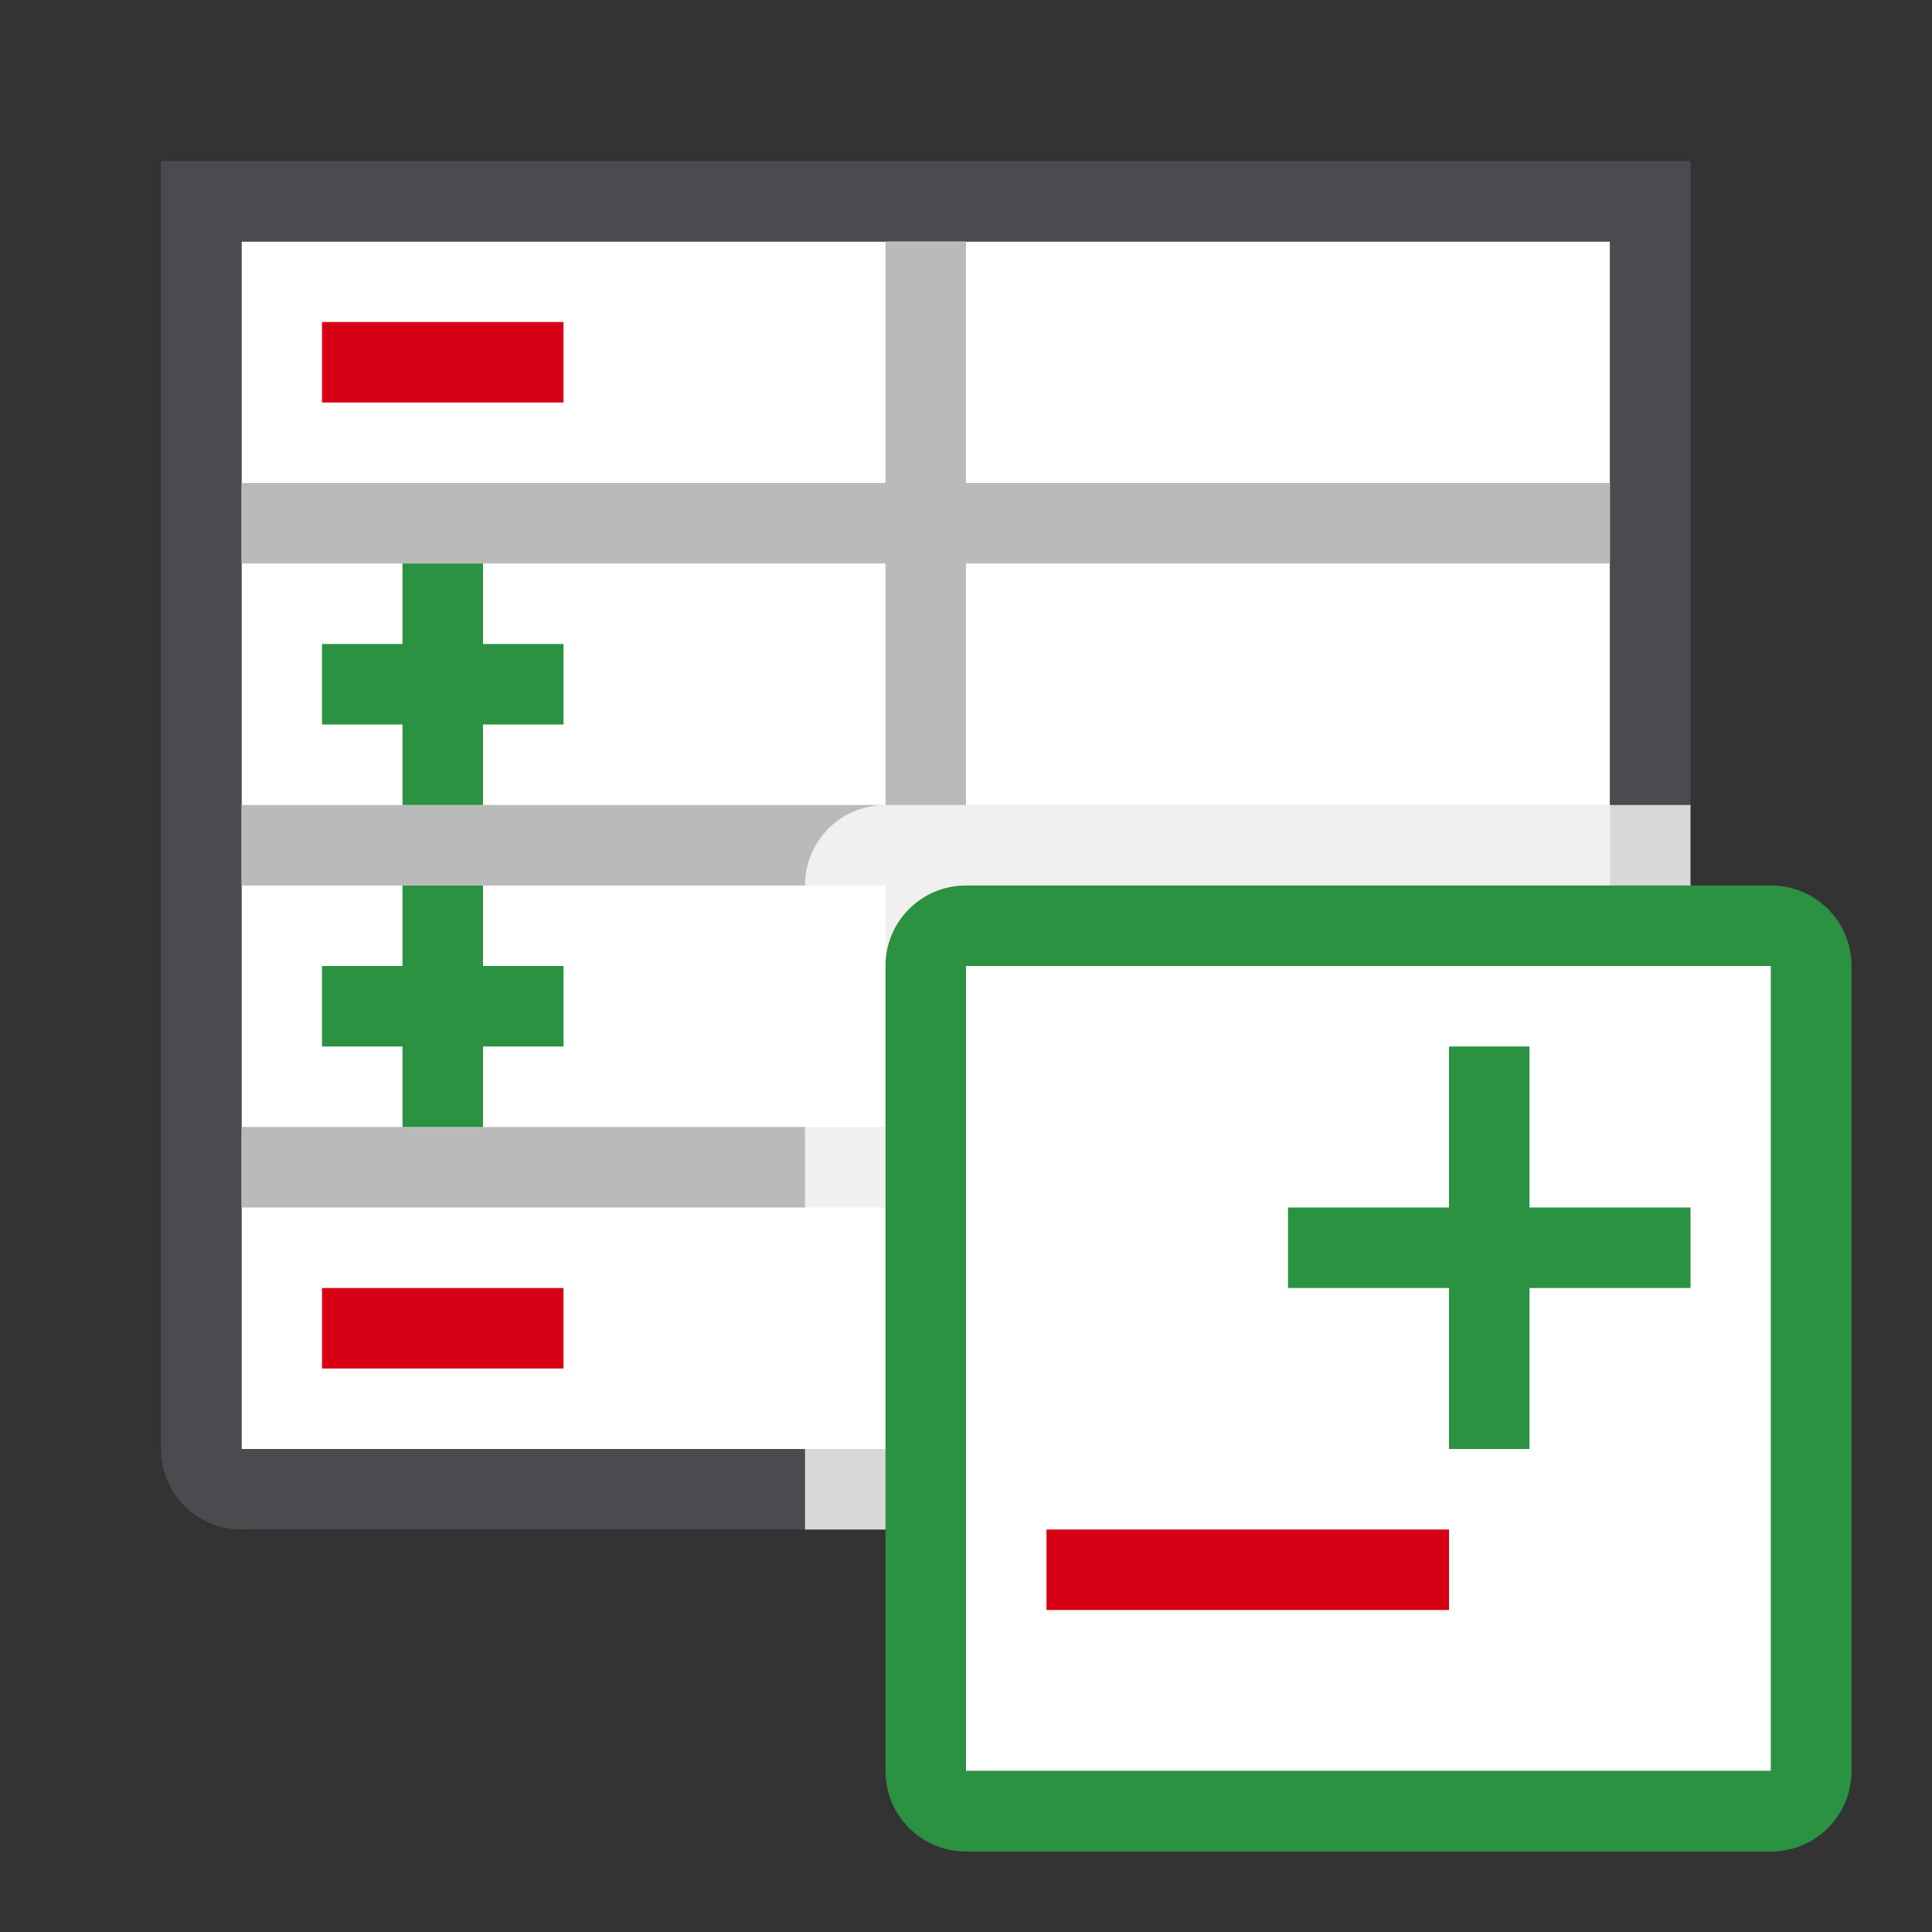<svg viewBox="0 0 24 24" xmlns="http://www.w3.org/2000/svg"><rect x="0" y="0" width="24" height="24" fill="#333333" stroke="none"/><path d="m3 3v15h7 10v-15z" fill="#fff"/><path d="m2 2v1 15c0 .554.446 1 1 1h17c.554 0 1-.446 1-1 0-5 0-10 0-15v-1zm1 1h17v15c-4 0-8 0-12 0h-5c0-5 0-10 0-15z" fill="#4b4b4f"/><path d="m11 3v3h-2-1-5v1h5 1 2v3h-1-1-1-5v1h5 1 1 1v3h-1-1-1-5v1h5 1 1 1v3h1v-3h8v-1h-8v-3h8v-1h-8v-3h8v-1h-8v-3z" fill="#bababa"/><path d="m12 12h10v10h-10z" fill="#fff"/><path d="m11 10c-.554 0-1 .446-1 1v8h11v-9z" fill="#fff" fill-opacity=".784"/><path d="m4 4h3v1h-3z" fill="#d70015"/><g fill="#2a9240"><path d="m4 8h3v1h-3z"/><path d="m5 7h1v3h-1z"/><path d="m5 11h1v3h-1z"/><path d="m4 12h3v1h-3z"/></g><path d="m4 16h3v1h-3z" fill="#d70015"/><path d="m13 19h5v1h-5z" fill="#d70015"/><g fill="#2a9240"><path d="m16 15h5v1h-5z"/><path d="m-18-19h5v1h-5z" transform="matrix(0 -1 -1 0 0 0)"/><path d="m12 11c-.554 0-1 .446-1 1v10c0 .554.446 1 1 1h10c.554 0 1-.446 1-1v-10c0-.554-.446-1-1-1zm0 1h10v10h-10z"/></g></svg>